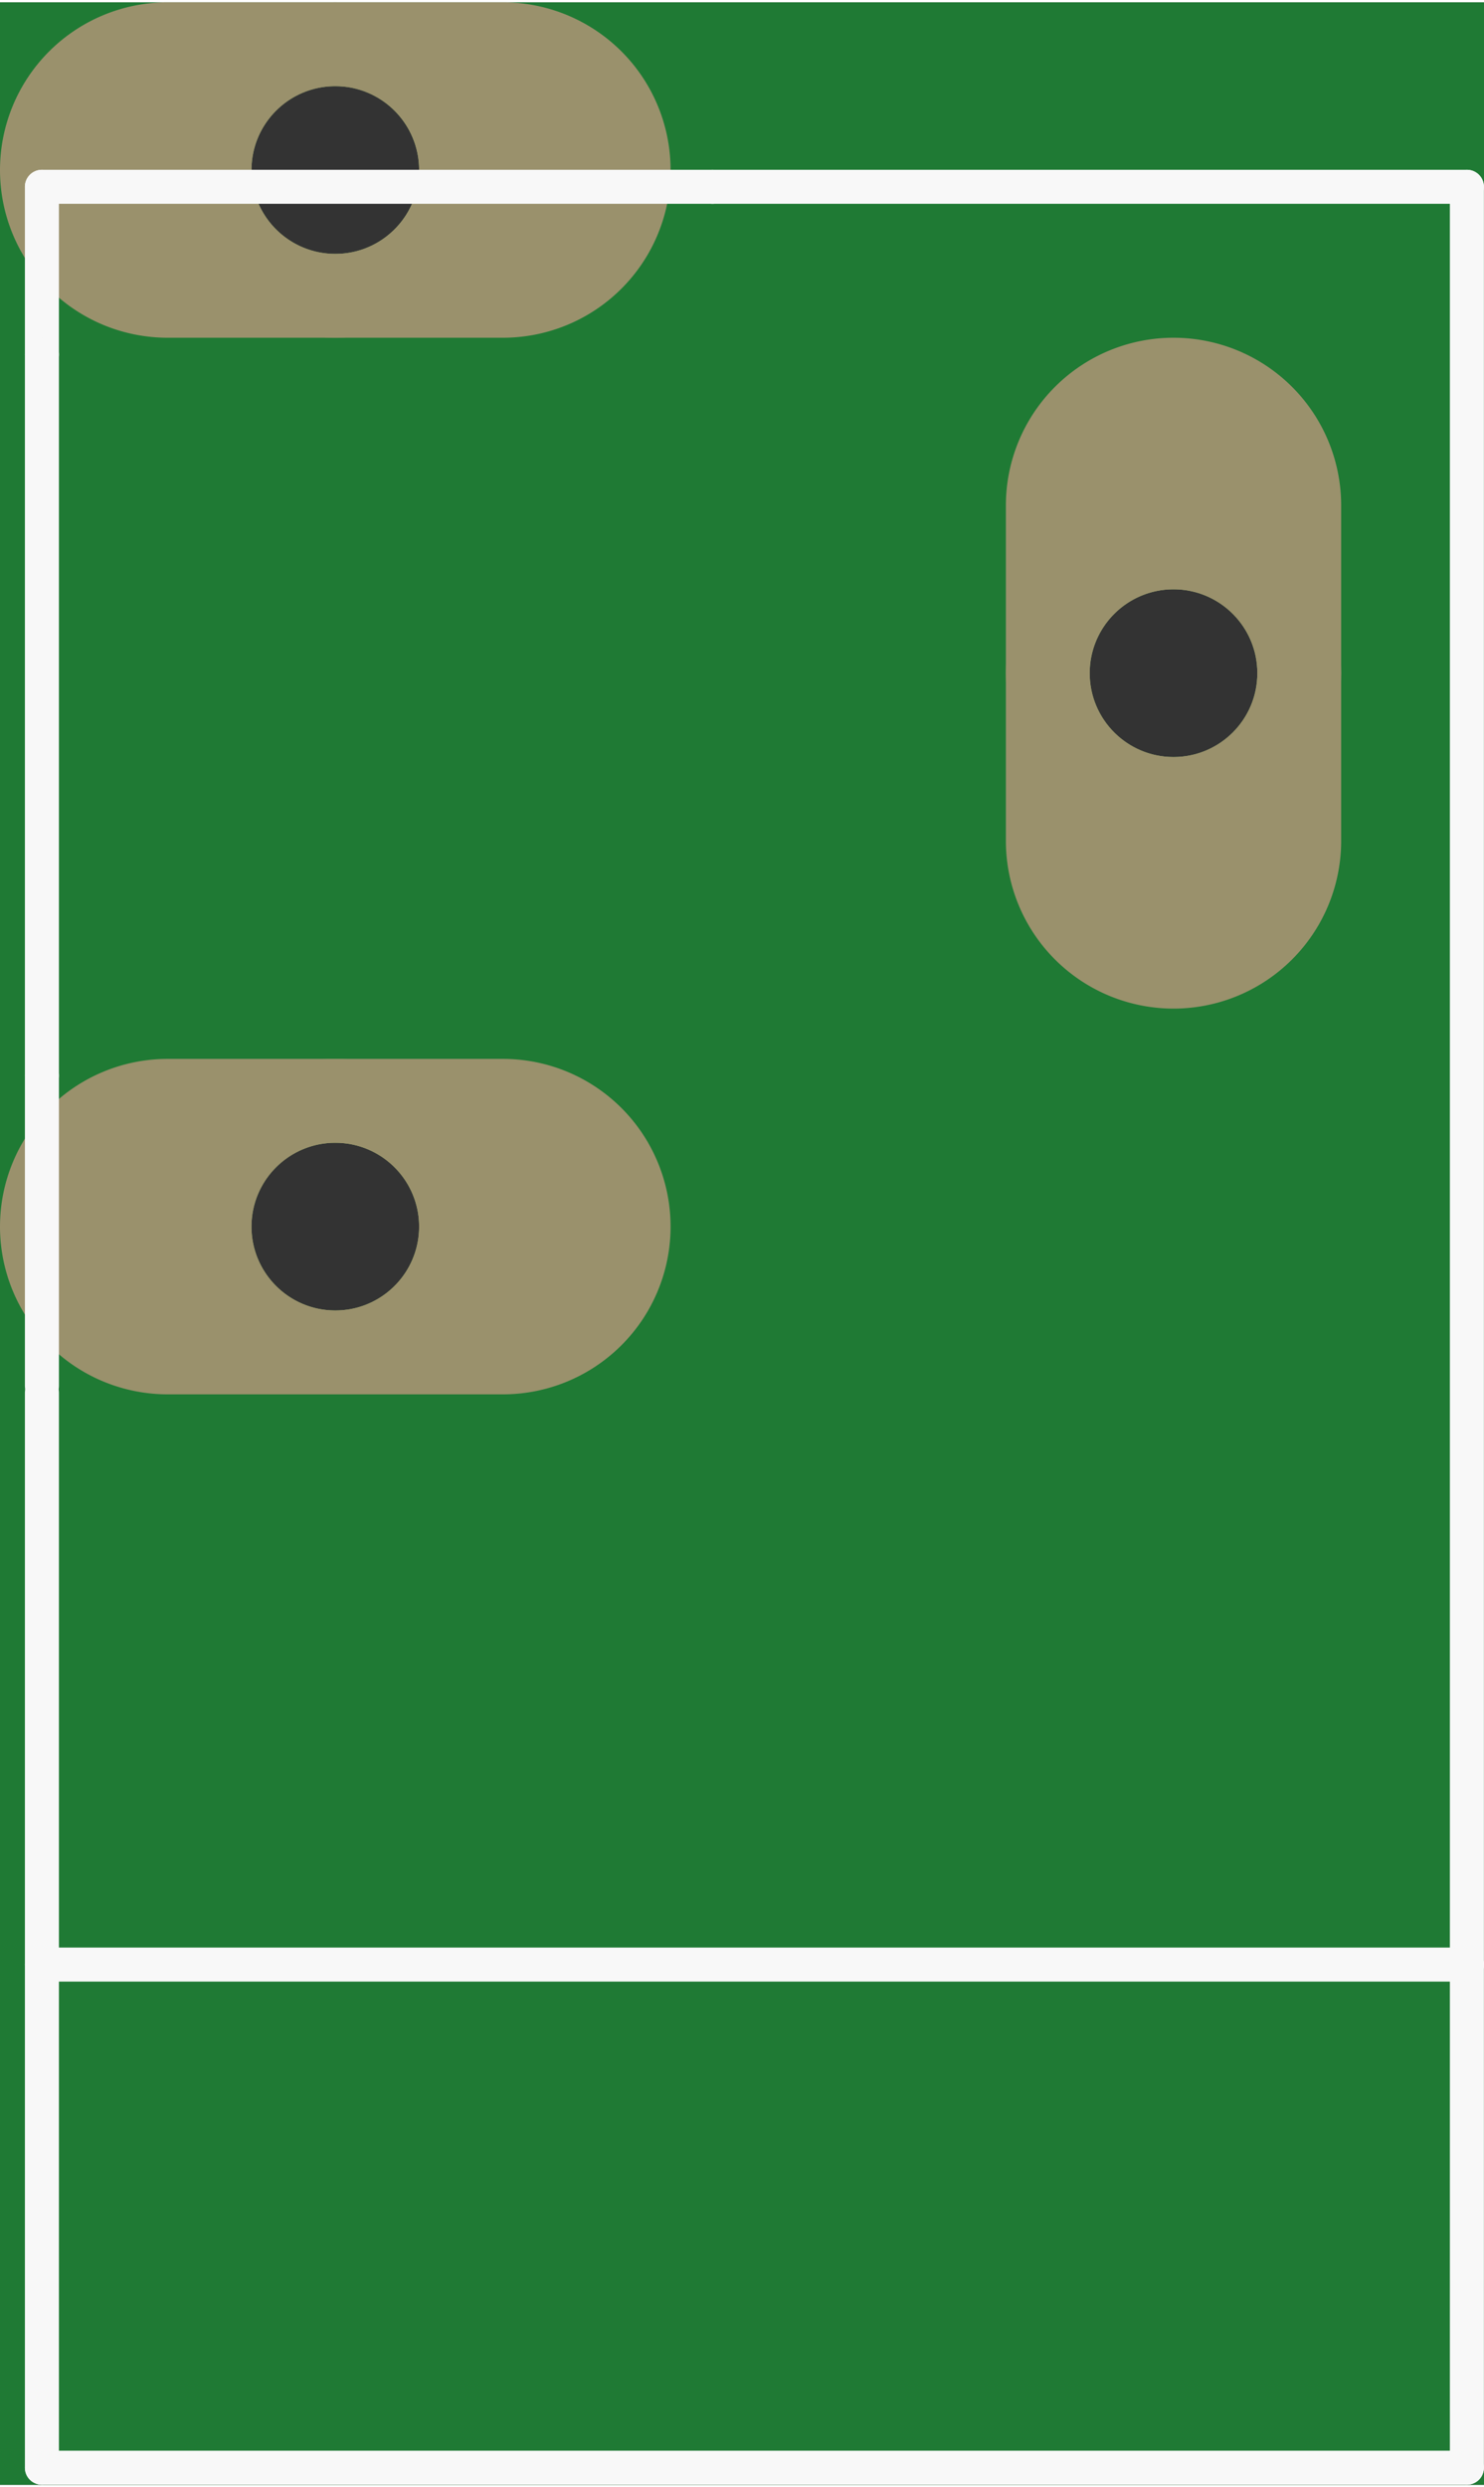 <?xml version='1.0' encoding='UTF-8' standalone='no'?>
<!-- Created with Fritzing (http://www.fritzing.org/) -->
<svg xmlns:svg='http://www.w3.org/2000/svg' xmlns='http://www.w3.org/2000/svg' version='1.2' baseProfile='tiny' x='0in' y='0in' width='0.348in' height='0.583in' viewBox='0 0 8.852 14.802' >
<rect x="0" y="0" width="8.852" height="14.802" fill="#333333" stroke="none"/>
<g id='breadboard'>
<path fill='#1F7A34' stroke='none' stroke-width='0' d='M0,0l8.852,0 0,14.802 -8.852,0 0,-14.802z
M1.5,1a0.5,0.5 0 1 0 1,0 0.5,0.5 0 1 0 -1,0z
M1.5,7.3a0.5,0.5 0 1 0 1,0 0.5,0.5 0 1 0 -1,0z
M6.5,4a0.5,0.5 0 1 0 1,0 0.5,0.5 0 1 0 -1,0z
'/>
<circle id='connector0pin' connectorname='PWR' cx='2' cy='1' r='0.75' stroke='#9A916C' stroke-width='0.5' fill='none' />
<path stroke='none' stroke-width='0' d='m3,0a1,1 0 0 1 1,1l0,0a1,1 0 0 1 -1,1l-2,0a1,1 0 0 1 -1,-1l0,-0a1,1 0 0 1 1,-1l2,0zM1.5,1a0.5,0.5 0 1 0 1,0 0.5,0.5 0 1 0 -1,0z
' fill='#9A916C' />
<circle id='connector1pin' connectorname='GND@1' cx='2' cy='7.3' r='0.75' stroke='#9A916C' stroke-width='0.5' fill='none' />
<path stroke='none' stroke-width='0' d='m3,6.3a1,1 0 0 1 1,1l0,0a1,1 0 0 1 -1,1l-2,0a1,1 0 0 1 -1,-1l0,-0a1,1 0 0 1 1,-1l2,0zM1.5,7.3a0.5,0.5 0 1 0 1,0 0.5,0.5 0 1 0 -1,0z
' fill='#9A916C' />
<circle id='connector2pin' connectorname='GND@2' cx='7' cy='4' r='0.75' stroke='#9A916C' stroke-width='0.5' fill='none' />
<path stroke='none' stroke-width='0' d='m7,2a1,1 0 0 1 1,1l0,2a1,1 0 0 1 -1,1l-0,0a1,1 0 0 1 -1,-1l0,-2a1,1 0 0 1 1,-1l0,0zM6.5,4a0.5,0.5 0 1 0 1,0 0.5,0.5 0 1 0 -1,0z
' fill='#9A916C' />
<line x1='8.75' y1='1.1' x2='4.25' y2='1.1' stroke='#f8f8f8' stroke-width='0.203' stroke-linecap='round'/>
<line x1='4.25' y1='1.1' x2='0.25' y2='1.1' stroke='#f8f8f8' stroke-width='0.203' stroke-linecap='round'/>
<line x1='0.25' y1='1.1' x2='0.25' y2='2.1' stroke='#f8f8f8' stroke-width='0.203' stroke-linecap='round'/>
<line x1='0.25' y1='2.1' x2='0.25' y2='6.4' stroke='#f8f8f8' stroke-width='0.203' stroke-linecap='round'/>
<line x1='0.25' y1='6.4' x2='0.25' y2='8.25' stroke='#f8f8f8' stroke-width='0.203' stroke-linecap='round'/>
<line x1='0.25' y1='11.7' x2='0.25' y2='14.7' stroke='#f8f8f8' stroke-width='0.203' stroke-linecap='round'/>
<line x1='8.75' y1='14.7' x2='8.75' y2='11.7' stroke='#f8f8f8' stroke-width='0.203' stroke-linecap='round'/>
<line x1='8.75' y1='14.7' x2='0.25' y2='14.7' stroke='#f8f8f8' stroke-width='0.203' stroke-linecap='round'/>
<line x1='0.25' y1='8.29' x2='0.25' y2='11.7' stroke='#f8f8f8' stroke-width='0.203' stroke-linecap='round'/>
<line x1='8.75' y1='11.7' x2='8.75' y2='1.1' stroke='#f8f8f8' stroke-width='0.203' stroke-linecap='round'/>
<line x1='0.25' y1='11.7' x2='8.75' y2='11.7' stroke='#f8f8f8' stroke-width='0.203' stroke-linecap='round'/>
<line x1='8.75' y1='11.7' x2='8.7' y2='11.7' stroke='#f8f8f8' stroke-width='0.203' stroke-linecap='round'/>
</g>
</svg>